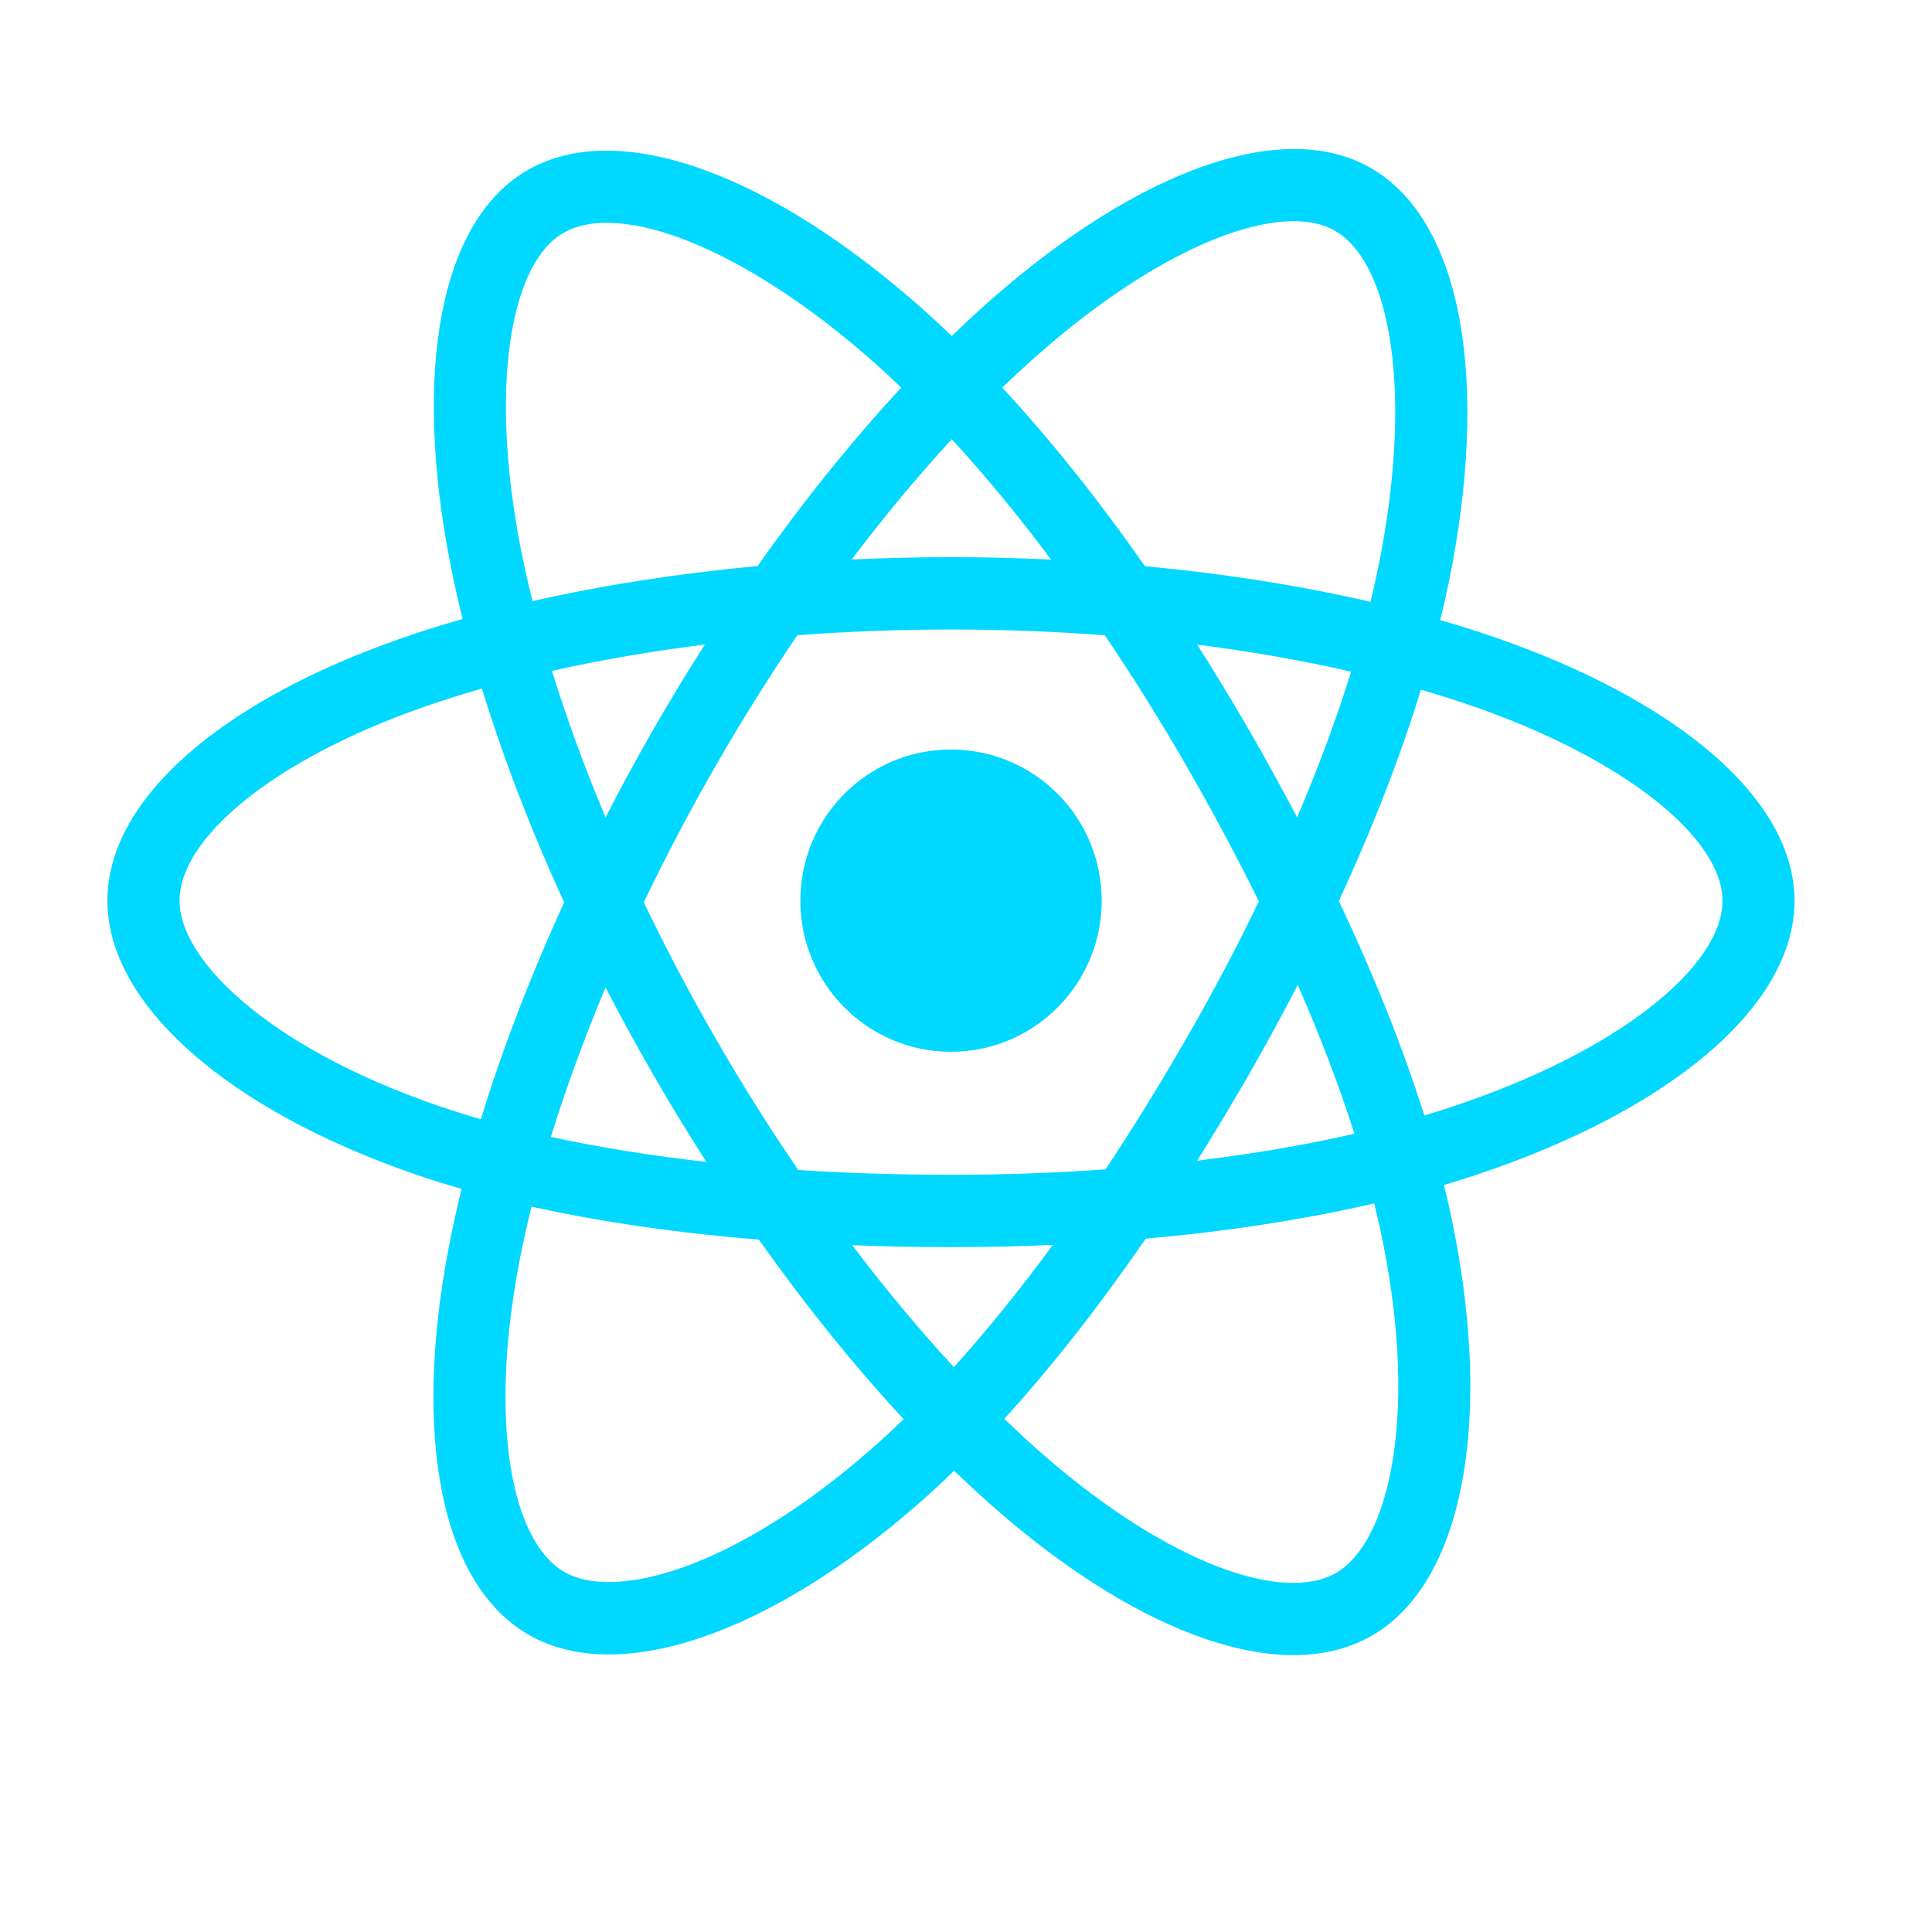 <svg xmlns="http://www.w3.org/2000/svg" xmlns:xlink="http://www.w3.org/1999/xlink" width="95" zoomAndPan="magnify" viewBox="0 0 71.25 71.25" height="95" preserveAspectRatio="xMidYMid meet" version="1.0"><defs><clipPath id="d498786f39"><path d="M 3.898 5 L 66.242 5 L 66.242 62 L 3.898 62 Z M 3.898 5 " clip-rule="nonzero"/></clipPath></defs><g clip-path="url(#d498786f39)"><path fill="#00d8ff" d="M 55.117 23.5 C 54.473 23.277 53.805 23.066 53.113 22.867 C 53.23 22.402 53.332 21.945 53.426 21.496 C 54.941 14.109 53.949 8.16 50.566 6.203 C 47.316 4.324 42.012 6.285 36.648 10.965 C 36.133 11.414 35.617 11.891 35.102 12.391 C 34.754 12.059 34.414 11.742 34.07 11.434 C 28.453 6.43 22.82 4.32 19.438 6.285 C 16.195 8.168 15.234 13.762 16.602 20.758 C 16.73 21.434 16.887 22.125 17.059 22.828 C 16.262 23.055 15.492 23.297 14.758 23.555 C 8.168 25.859 3.961 29.469 3.961 33.215 C 3.961 37.082 8.48 40.965 15.34 43.316 C 15.883 43.504 16.441 43.68 17.023 43.844 C 16.836 44.602 16.672 45.348 16.535 46.074 C 15.23 52.949 16.25 58.41 19.484 60.281 C 22.824 62.215 28.43 60.227 33.887 55.441 C 34.32 55.062 34.754 54.66 35.188 54.238 C 35.75 54.781 36.312 55.297 36.867 55.777 C 42.156 60.344 47.379 62.188 50.609 60.312 C 53.945 58.375 55.031 52.508 53.621 45.371 C 53.516 44.824 53.391 44.27 53.25 43.703 C 53.645 43.586 54.031 43.465 54.406 43.34 C 61.539 40.969 66.18 37.137 66.18 33.215 C 66.18 29.457 61.836 25.82 55.117 23.5 Z M 53.57 40.809 C 53.23 40.922 52.883 41.031 52.527 41.137 C 51.738 38.637 50.676 35.977 49.375 33.227 C 50.617 30.547 51.637 27.918 52.402 25.434 C 53.039 25.621 53.656 25.816 54.254 26.02 C 60.008 28.008 63.523 30.949 63.523 33.215 C 63.523 35.625 59.73 38.762 53.57 40.809 Z M 51.016 45.887 C 51.641 49.043 51.727 51.898 51.312 54.129 C 50.945 56.133 50.199 57.469 49.277 58.004 C 47.316 59.141 43.125 57.66 38.602 53.758 C 38.082 53.309 37.559 52.832 37.039 52.324 C 38.789 50.402 40.543 48.164 42.254 45.68 C 45.262 45.414 48.102 44.977 50.68 44.379 C 50.805 44.895 50.918 45.395 51.016 45.887 Z M 25.176 57.805 C 23.258 58.484 21.734 58.504 20.812 57.973 C 18.848 56.836 18.031 52.449 19.145 46.57 C 19.273 45.898 19.426 45.207 19.602 44.5 C 22.148 45.062 24.969 45.473 27.984 45.715 C 29.707 48.145 31.508 50.379 33.324 52.336 C 32.93 52.723 32.531 53.086 32.141 53.43 C 29.727 55.551 27.309 57.051 25.176 57.805 Z M 16.199 40.793 C 13.168 39.754 10.66 38.402 8.945 36.926 C 7.402 35.602 6.621 34.285 6.621 33.215 C 6.621 30.941 10 28.043 15.633 26.07 C 16.316 25.832 17.031 25.605 17.773 25.395 C 18.555 27.938 19.574 30.594 20.805 33.277 C 19.559 36.004 18.523 38.703 17.734 41.277 C 17.207 41.125 16.695 40.961 16.199 40.793 Z M 19.207 20.246 C 18.039 14.25 18.816 9.727 20.77 8.594 C 22.852 7.383 27.453 9.109 32.305 13.43 C 32.617 13.707 32.926 13.996 33.238 14.293 C 31.434 16.242 29.645 18.457 27.938 20.875 C 25.012 21.148 22.211 21.586 19.637 22.168 C 19.477 21.516 19.332 20.875 19.207 20.246 Z M 46.047 26.895 C 45.43 25.828 44.797 24.789 44.152 23.773 C 46.141 24.027 48.039 24.359 49.828 24.77 C 49.293 26.492 48.625 28.297 47.836 30.145 C 47.273 29.07 46.676 27.984 46.047 26.895 Z M 35.102 16.199 C 36.328 17.531 37.555 19.02 38.762 20.637 C 37.547 20.578 36.312 20.547 35.07 20.547 C 33.844 20.547 32.621 20.578 31.41 20.633 C 32.617 19.035 33.855 17.547 35.102 16.199 Z M 24.086 26.914 C 23.473 27.984 22.887 29.062 22.332 30.145 C 21.559 28.301 20.895 26.488 20.355 24.742 C 22.129 24.344 24.023 24.016 25.996 23.77 C 25.34 24.793 24.703 25.84 24.086 26.914 Z M 26.051 42.852 C 24.012 42.621 22.09 42.312 20.316 41.926 C 20.867 40.145 21.543 38.297 22.332 36.414 C 22.891 37.496 23.48 38.574 24.098 39.645 C 24.727 40.738 25.383 41.805 26.051 42.852 Z M 35.176 50.418 C 33.914 49.055 32.66 47.543 31.43 45.922 C 32.621 45.969 33.836 45.992 35.07 45.992 C 36.34 45.992 37.594 45.965 38.828 45.91 C 37.617 47.562 36.391 49.074 35.176 50.418 Z M 47.859 36.32 C 48.691 38.223 49.395 40.059 49.949 41.812 C 48.148 42.223 46.199 42.555 44.148 42.805 C 44.793 41.777 45.43 40.715 46.059 39.625 C 46.691 38.523 47.293 37.418 47.859 36.32 Z M 43.754 38.293 C 42.781 39.988 41.781 41.602 40.77 43.125 C 38.926 43.258 37.016 43.324 35.07 43.324 C 33.137 43.324 31.25 43.266 29.438 43.148 C 28.383 41.605 27.363 39.984 26.398 38.309 C 25.434 36.641 24.547 34.953 23.742 33.277 C 24.547 31.602 25.43 29.914 26.391 28.246 C 27.352 26.574 28.363 24.961 29.406 23.426 C 31.258 23.289 33.156 23.215 35.07 23.215 C 37 23.215 38.898 23.289 40.746 23.43 C 41.777 24.953 42.781 26.559 43.746 28.23 C 44.719 29.922 45.617 31.598 46.426 33.242 C 45.621 34.914 44.727 36.605 43.754 38.293 Z M 49.234 8.512 C 51.32 9.719 52.129 14.582 50.82 20.957 C 50.738 21.363 50.645 21.777 50.543 22.195 C 47.961 21.598 45.156 21.156 42.223 20.879 C 40.512 18.434 38.742 16.215 36.961 14.293 C 37.441 13.832 37.922 13.391 38.395 12.977 C 42.988 8.965 47.281 7.383 49.234 8.512 Z M 35.07 27.641 C 38.141 27.641 40.629 30.133 40.629 33.215 C 40.629 36.293 38.141 38.789 35.07 38.789 C 32.004 38.789 29.516 36.293 29.516 33.215 C 29.516 30.133 32.004 27.641 35.07 27.641 Z M 35.07 27.641 " fill-opacity="1" fill-rule="nonzero"/></g></svg>